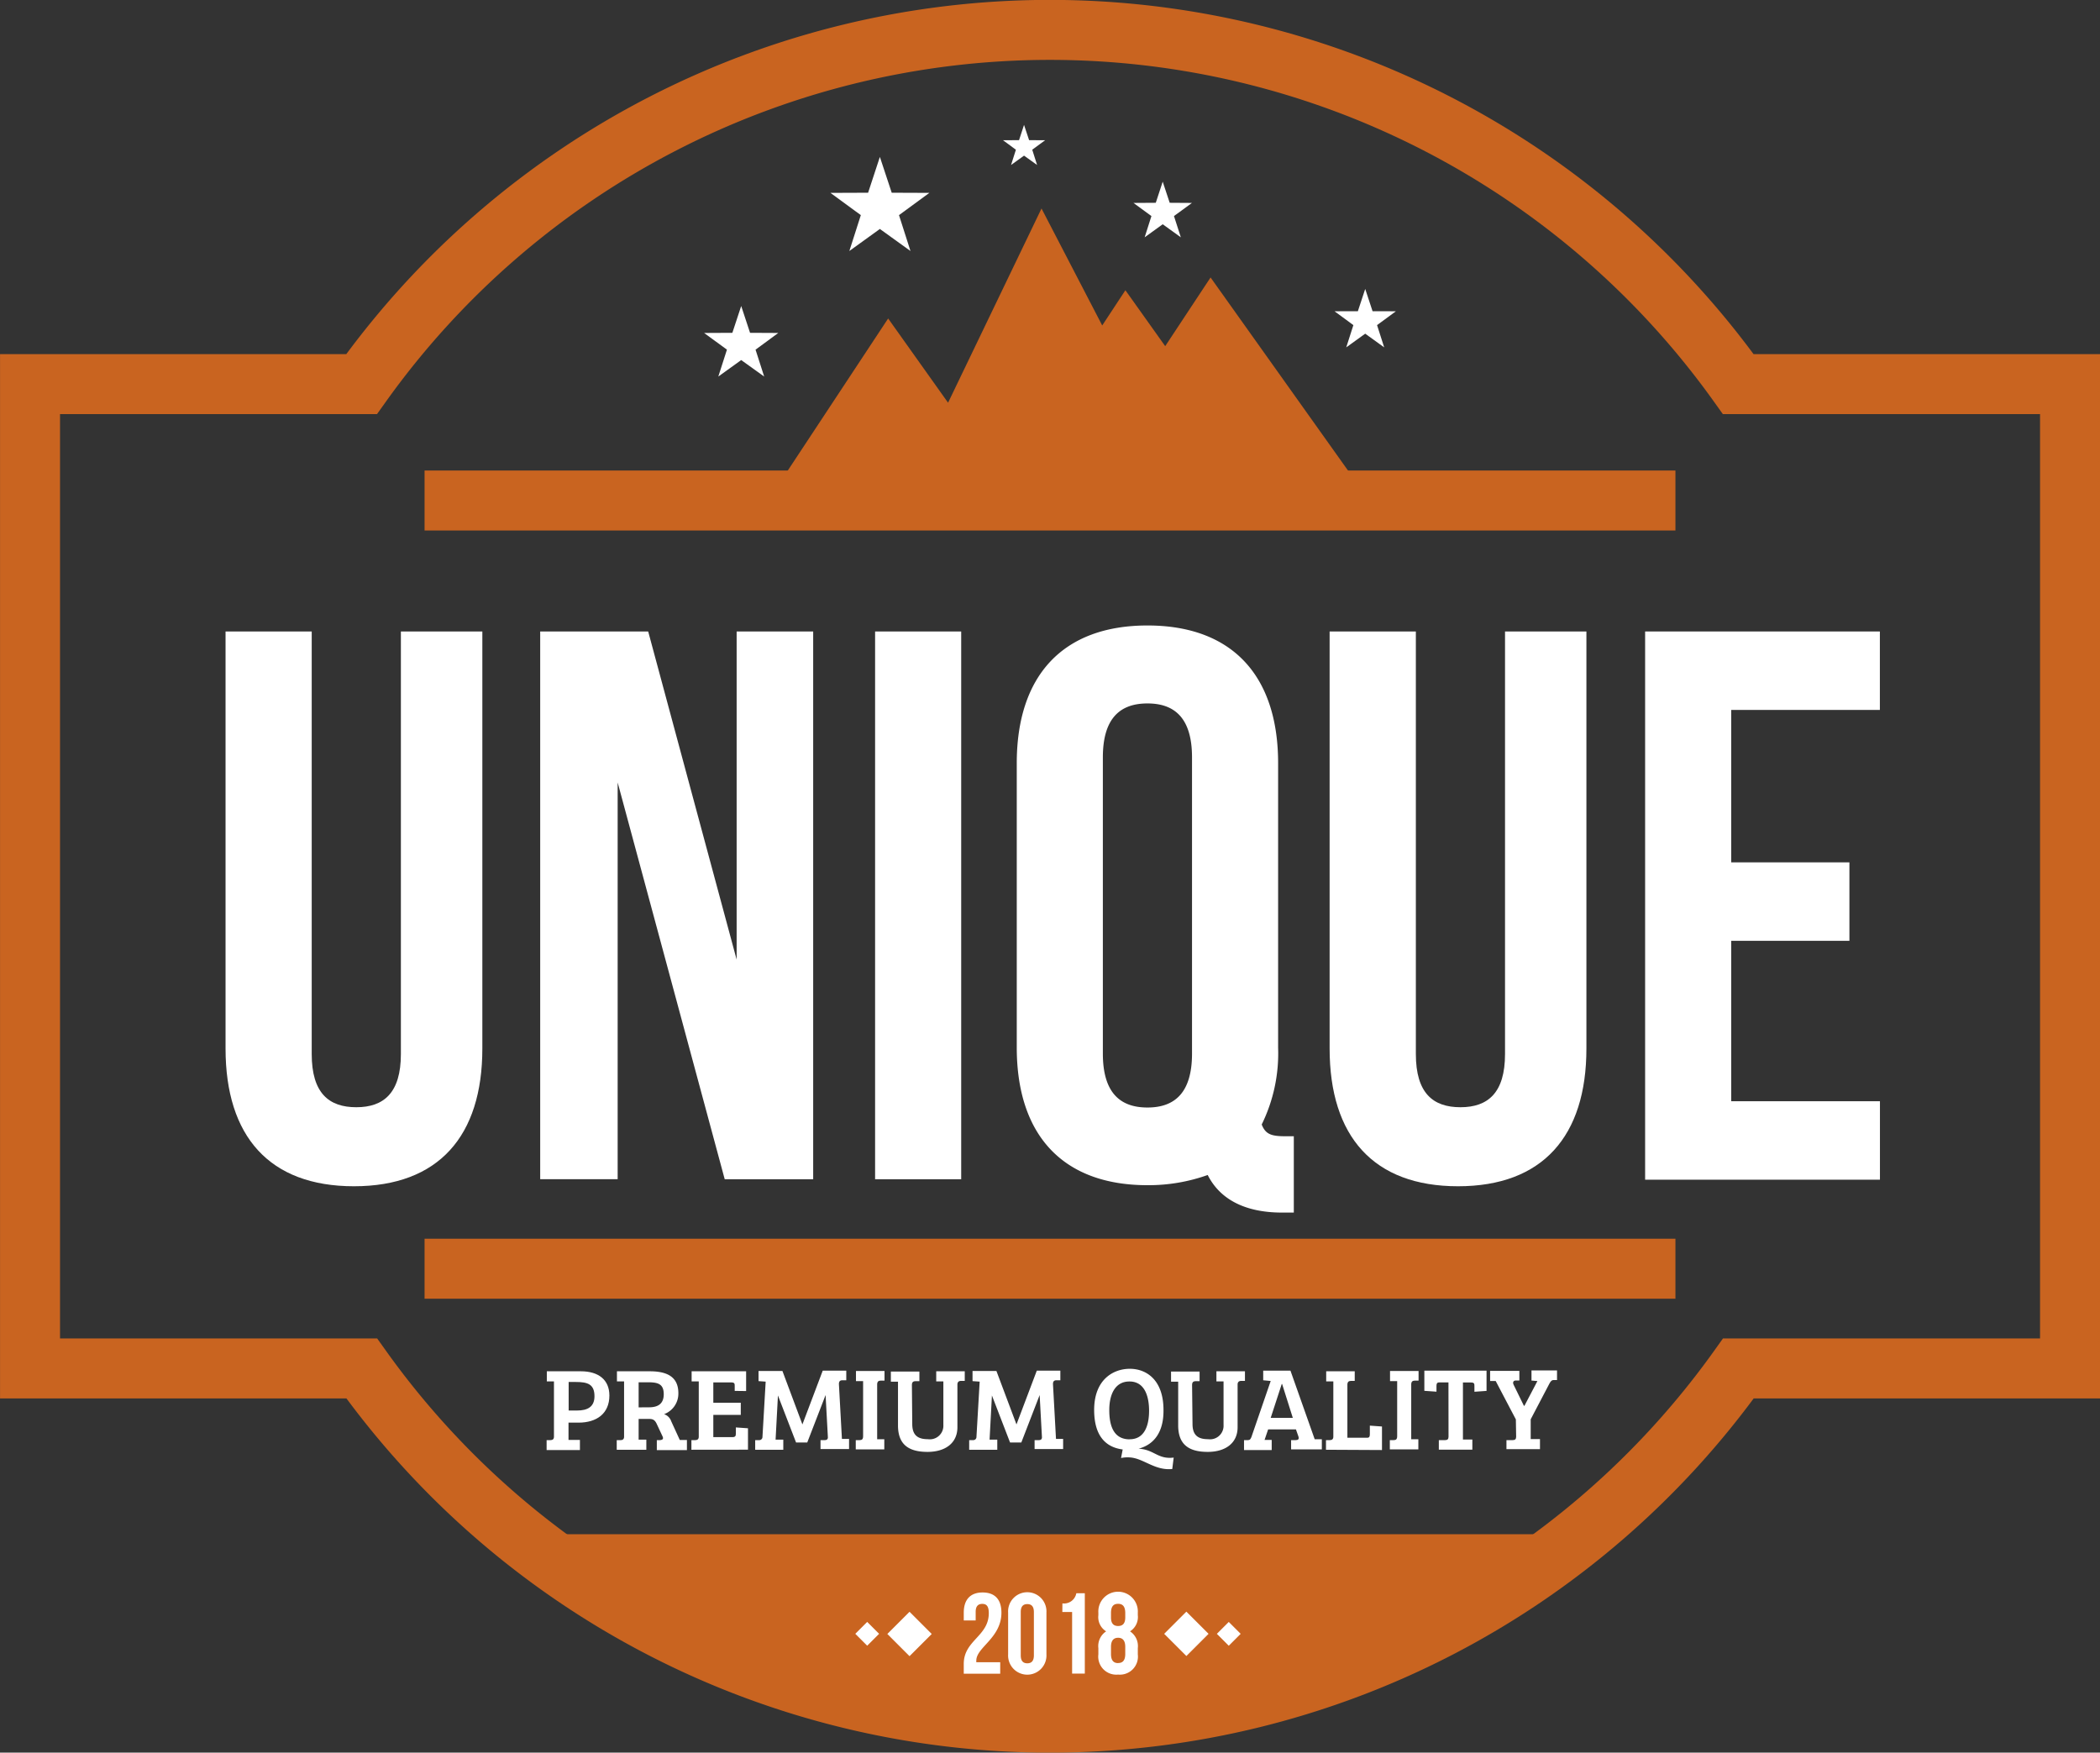 <svg xmlns="http://www.w3.org/2000/svg" viewBox="0 0 294.4 245.71"><rect x="0" y="0" width="294.4" height="245.71" fill="#333333" stroke="none"/><defs><style>.a{fill:none;stroke:#c96420;stroke-miterlimit:10;stroke-width:8.41px;}.b{fill:#c96420;}.c{fill:#fff;}</style></defs><title>logo-unique</title><path class="a" d="M290.2,53.85H243.69a118.59,118.59,0,0,0-193,0H4.21v138h46.5a118.59,118.59,0,0,0,193,0H290.2Z"/><path class="b" d="M72.67,215.09a118.38,118.38,0,0,0,149.07,0Z"/><path class="c" d="M43.7,88.53v59.24c0,5.49,2.41,7.46,6.25,7.46s6.25-2,6.25-7.46V88.53H67.62V147c0,12.29-6.14,19.31-18,19.31s-18-7-18-19.31V88.53Z"/><path class="c" d="M86.59,109.7v55.62H75.73V88.53H90.87l12.4,46v-46H114v76.8h-12.4Z"/><path class="c" d="M122.68,88.53h12.07v76.8H122.68Z"/><path class="c" d="M142.54,107c0-12.29,6.47-19.31,18.32-19.31s18.32,7,18.32,19.31V146.9a22.6,22.6,0,0,1-2.3,10.75c.55,1.43,1.43,1.65,3.4,1.65h1.1V170h-1.65c-5.38,0-8.78-2-10.42-5.27a24.76,24.76,0,0,1-8.45,1.43c-11.85,0-18.32-7-18.32-19.31Zm12.07,40.7c0,5.49,2.41,7.57,6.25,7.57s6.25-2.08,6.25-7.57V106.19c0-5.49-2.41-7.57-6.25-7.57s-6.25,2.08-6.25,7.57Z"/><path class="c" d="M198.49,88.53v59.24c0,5.49,2.41,7.46,6.25,7.46s6.25-2,6.25-7.46V88.53h11.41V147c0,12.29-6.14,19.31-18,19.31s-18-7-18-19.31V88.53Z"/><path class="c" d="M242.7,120.9h16.57v11H242.7v22.49h20.85v11H230.63V88.53h32.91v11H242.7Z"/><polygon class="b" points="169.71 38.9 163.35 48.53 157.77 40.69 154.52 45.63 146.01 29.23 132.91 56.46 124.51 44.65 106.34 72.18 193.4 72.18 169.71 38.9"/><polygon class="c" points="103.91 42.9 105.15 46.66 109.11 46.68 105.92 49.02 107.13 52.79 103.91 50.48 100.7 52.79 101.91 49.02 98.71 46.68 102.67 46.66 103.91 42.9"/><polygon class="c" points="123.35 22 125.01 27.02 130.29 27.04 126.03 30.16 127.64 35.19 123.35 32.1 119.07 35.19 120.68 30.16 116.42 27.04 121.7 27.02 123.35 22"/><polygon class="c" points="163 25.47 163.98 28.43 167.1 28.45 164.58 30.29 165.54 33.27 163 31.44 160.47 33.27 161.42 30.29 158.9 28.45 162.03 28.43 163 25.47"/><polygon class="c" points="191.39 40.51 192.42 43.63 195.69 43.64 193.05 45.58 194.05 48.7 191.39 46.78 188.73 48.7 189.73 45.58 187.09 43.64 190.36 43.63 191.39 40.51"/><polygon class="c" points="143.56 17.51 144.27 19.65 146.52 19.66 144.71 20.99 145.39 23.13 143.56 21.82 141.74 23.13 142.42 20.99 140.61 19.66 142.86 19.65 143.56 17.51"/><line class="a" x1="59.52" y1="70.17" x2="234.88" y2="70.17"/><line class="a" x1="59.52" y1="177.87" x2="234.88" y2="177.87"/><path class="c" d="M76.63,201.9l.55,0c.28,0,.48-.13.48-.47v-7.76l-1,0v-1.42h4.77c2.45,0,4,1.17,4,3.4,0,2.54-1.8,3.8-4.32,3.8H79.7v2.42l1.6,0v1.42H76.63Zm4.27-4.15c1.45,0,2.44-.5,2.44-2,0-1.72-1-2-2.62-2h-1v4Z"/><path class="c" d="M86.46,201.9l.55,0c.28,0,.48-.13.48-.47v-7.76l-1,0v-1.42H91.1c2.45,0,4,.8,4,3.07a3.07,3.07,0,0,1-2,2.94,1.61,1.61,0,0,1,1,1l1.2,2.62,1,0v1.42H92.08V201.9l.48,0c.38-.05.47-.2.32-.53l-.78-1.67c-.23-.52-.47-.77-1.05-.77H89.53v2.9l1.08,0v1.42H86.46ZM91,197.3c1.42,0,2.05-.65,2.05-1.83,0-1.5-.87-1.68-2.29-1.68H89.53v3.52Z"/><path class="c" d="M96.93,203.25V201.9l.55,0c.28,0,.48-.13.48-.47v-7.76l-1,0v-1.42h7.64v2.77L103,195v-.67c0-.32,0-.52-.48-.52H100v2.85h3.85v1.7H100v3.12h2.69c.43,0,.47-.2.47-.53v-.83l1.7.12v3Z"/><path class="c" d="M112.49,199.7h0l2.85-7.54h3.3v1.35l-.55,0c-.3,0-.5.13-.48.58l.42,7.64,1,0v1.42h-4V201.9l.6,0c.27,0,.45-.12.43-.43l-.32-5.89h0l-2.57,6.65H111.6l-2.54-6.59h0l-.33,6.19,1.08,0v1.42h-3.94V201.9l.6,0a.44.44,0,0,0,.42-.45l.45-7.75-1-.07v-1.42h3.35Z"/><path class="c" d="M121,193.63l-1,0v-1.42h4v1.35l-.55,0c-.28,0-.48.13-.48.53v7.69l1,0v1.42h-4V201.9l.55,0c.32,0,.48-.13.48-.55Z"/><path class="c" d="M127.89,199.65c0,1.63.85,2.12,2.19,2.12a1.9,1.9,0,0,0,2.17-2v-6.1l-1,0v-1.42h4v1.35l-.55,0c-.3,0-.48.17-.48.5v6c0,2.18-1.65,3.45-4.19,3.45-2.73,0-4.14-1.1-4.14-3.72v-6.12l-1,0v-1.42h4v1.35l-.55,0c-.32,0-.5.13-.5.55Z"/><path class="c" d="M142.5,199.7h0l2.85-7.54h3.3v1.35l-.55,0c-.3,0-.5.13-.48.58l.42,7.64,1,0v1.42h-4V201.9l.6,0c.27,0,.45-.12.43-.43l-.32-5.89h0l-2.57,6.65h-1.58l-2.54-6.59h0l-.33,6.19,1.08,0v1.42h-3.94V201.9l.6,0a.44.44,0,0,0,.42-.45l.45-7.75-1-.07v-1.42h3.35Z"/><path class="c" d="M159.62,203.1v0c2.2.12,2.67,1.52,4.92,1.25l-.2,1.6c-2.44.25-4-1.48-5.9-1.62a4.32,4.32,0,0,0-1.28.08l.23-1.2c-2.57-.33-4-2.13-4-5.54,0-4.27,2.69-5.77,5-5.77s4.72,1.54,4.72,5.77C163.15,200.6,161.92,202.5,159.62,203.1Zm-1.25-1.32c2.12,0,2.72-2,2.72-4,0-1.7-.45-4.1-2.75-4.1-2.13,0-2.83,2-2.83,4S156,201.79,158.37,201.79Z"/><path class="c" d="M167.18,199.65c0,1.63.85,2.12,2.18,2.12a1.9,1.9,0,0,0,2.17-2v-6.1l-1,0v-1.42h4v1.35l-.55,0c-.3,0-.48.17-.48.5v6c0,2.18-1.65,3.45-4.19,3.45-2.73,0-4.14-1.1-4.14-3.72v-6.12l-1,0v-1.42h4v1.35l-.55,0c-.32,0-.5.13-.5.55Z"/><path class="c" d="M178.14,193.61l-1.05-.1v-1.35h3.82l3.4,9.62h0l1,0v1.42H181V201.9l.63,0c.35,0,.52-.13.4-.5l-.35-1h-3.9l-.5,1.47,1,0v1.42H174.4V201.9l.55,0c.28,0,.38-.15.5-.47Zm0,5.17h3.1l-1.5-4.75h-.05Z"/><path class="c" d="M185.89,203.25V201.9l.55,0c.28,0,.48-.13.48-.47v-7.76l-1,0v-1.42h4v1.35l-.55,0c-.28,0-.48.13-.48.53v7.44h2.77c.35,0,.38-.22.38-.53v-1.17l1.7.12v3.3Z"/><path class="c" d="M195.87,193.63l-1,0v-1.42h4v1.35l-.55,0c-.28,0-.48.13-.48.53v7.69l1,0v1.42h-4V201.9l.55,0c.32,0,.48-.13.48-.55Z"/><path class="c" d="M203.06,193.81h-1.3c-.35,0-.38.23-.38.52v.78l-1.7-.12v-2.83h8.72V195l-1.7.12v-.78c0-.32,0-.52-.48-.52h-1.13v8l1.32,0v1.42h-4.7V201.9l.88,0c.32,0,.48-.13.48-.47Z"/><path class="c" d="M212.51,199l-2.83-5.39-.78,0v-1.42H213v1.35l-.5,0c-.37,0-.47.3-.28.65l1.42,2.9h.07l1.82-3.47-.83-.07v-1.42h3.58v1.35l-.5,0c-.27,0-.4.2-.57.5l-2.62,5v2.77l1.3,0v1.42h-4.7V201.9l.88,0c.32,0,.48-.13.48-.47Z"/><path class="c" d="M137.7,224.86c-.56,0-.92.31-.92,1.11v1.21h-1.67v-1.09c0-1.8.9-2.83,2.64-2.83s2.64,1,2.64,2.83c0,3.54-3.52,4.86-3.52,6.71a1.21,1.21,0,0,0,0,.24h3.35v1.61h-5.11v-1.38c0-3.31,3.51-3.86,3.51-7.11C138.62,225.13,138.26,224.86,137.7,224.86Z"/><path class="c" d="M141.33,226.08a2.69,2.69,0,1,1,5.37,0v5.85a2.69,2.69,0,1,1-5.37,0Zm1.77,6c0,.8.35,1.11.92,1.11s.92-.31.92-1.11V226c0-.8-.35-1.11-.92-1.11s-.92.31-.92,1.11Z"/><path class="c" d="M148.94,224.79a1.75,1.75,0,0,0,1.95-1.42h1.19v11.26H150.3V226h-1.37Z"/><path class="c" d="M156.75,234.77a2.53,2.53,0,0,1-2.77-2.83v-.88a2.47,2.47,0,0,1,1.09-2.35,2.34,2.34,0,0,1-1.09-2.27v-.35a2.77,2.77,0,1,1,5.53,0v.35a2.37,2.37,0,0,1-1.09,2.27,2.47,2.47,0,0,1,1.09,2.35v.88A2.53,2.53,0,0,1,156.75,234.77Zm-1-8c0,.9.42,1.19,1,1.19s1-.29,1-1.19v-.63c0-1-.43-1.29-1-1.29s-1,.27-1,1.29Zm1,6.38c.56,0,1-.27,1-1.27v-1c0-.88-.37-1.27-1-1.27s-1,.39-1,1.27v1C155.75,232.88,156.19,233.16,156.75,233.16Z"/><rect class="c" x="125.31" y="226.87" width="4.4" height="4.4" transform="translate(-124.62 157.22) rotate(-44.99)"/><rect class="c" x="120.39" y="227.9" width="2.36" height="2.36" transform="translate(-126.36 152.99) rotate(-44.99)"/><rect class="c" x="164.11" y="226.88" width="4.4" height="4.4" transform="translate(-113.28 184.77) rotate(-45.02)"/><rect class="c" x="171.08" y="227.9" width="2.36" height="2.36" transform="translate(-111.55 189.03) rotate(-45.03)"/></svg>